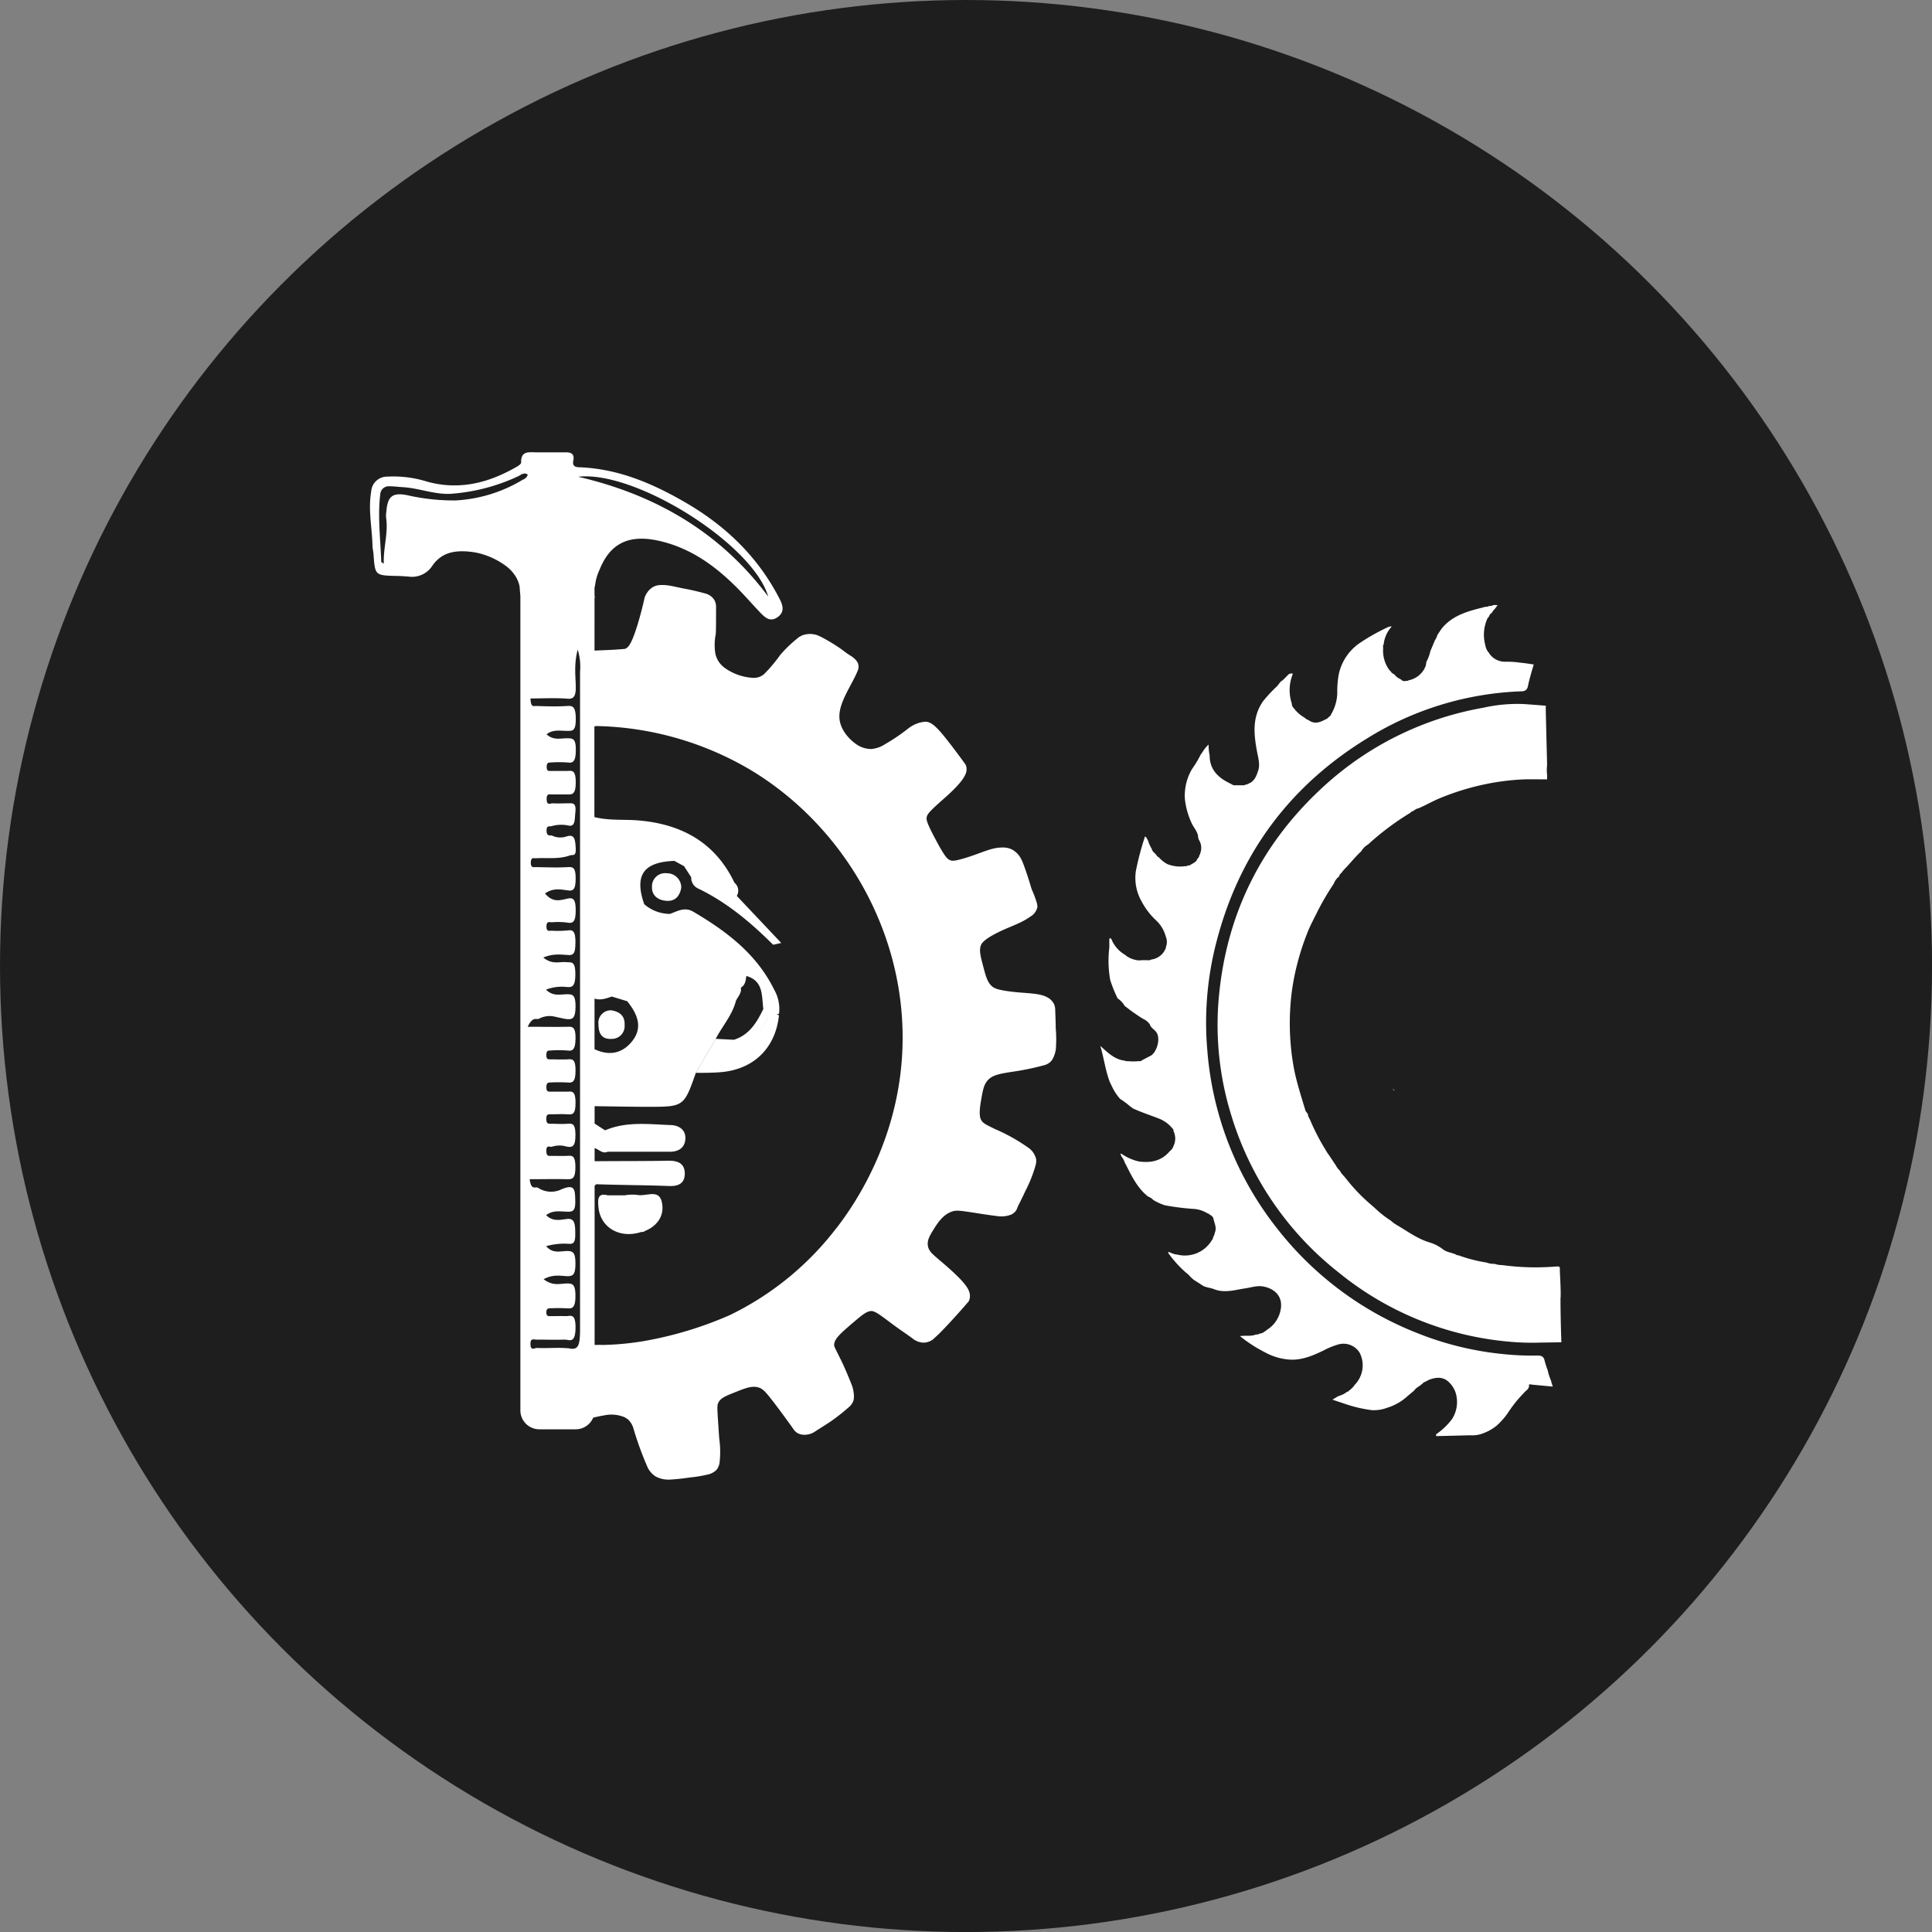 <svg id="Camada_1" data-name="Camada 1" xmlns="http://www.w3.org/2000/svg" viewBox="0 0 454.47 454.47"><rect x="0" y="0" width="454.47" height="454.47" fill="#808080" stroke="none"/><defs><style>.cls-1{fill:#1d1e1d;}.cls-2{fill:#fff;}</style></defs><title>favicon</title><circle class="cls-1" cx="227.24" cy="227.24" r="227.24"/><path class="cls-2" d="M-791.31,627.31c0-1.18-.05-2.21-.12-4.28a3.17,3.17,0,0,0-.31-1.37,3.58,3.58,0,0,0-1.48-1.5c-2-1.17-5.37-.89-9.49-1.5-2.5-.37-3.08-.74-3.43-1-1.18-.93-1.55-2.24-2.23-4.82s-1-3.85-.5-5.05c.14-.31.59-1.23,3.75-2.82s5.48-2.15,7.9-3.87a3.39,3.39,0,0,0,1.6-2.2,3.56,3.56,0,0,0-.22-1.25,22,22,0,0,0-1-2.66c-.26-.64-.21-.62-.82-2.56-1.28-4-1.7-4.74-2-5.23a5.09,5.09,0,0,0-2-1.88,4.74,4.74,0,0,0-2.14-.44c-2.62,0-4.51,1.11-8.32,2.32-3,.94-3.53.84-3.93.7-.76-.27-1.32-.8-3.44-4.76-2.23-4.16-2.28-4.81-2.16-5.41s.37-1.1,3.48-3.85c1.46-1.29,4.58-4,5.52-6a2.91,2.91,0,0,0,.25-2.24,2.14,2.14,0,0,0-.31-.54c-1.34-1.85-2.54-3.44-3.53-4.72-2.81-3.62-4.25-5.17-5.85-5.08a7.15,7.15,0,0,0-1.44.28,8,8,0,0,0-2.46,1.29,44.79,44.79,0,0,1-5.45,3.7,7,7,0,0,1-3.23,1.14,6.17,6.17,0,0,1-3.62-1.17c-.17-.12-3.81-2.59-3.91-6.35-.1-3.52,2.92-7.51,4.25-10.76a2.47,2.47,0,0,0,.15-1.83,3.06,3.06,0,0,0-.7-1,5.66,5.66,0,0,0-1-.79c-1.63-1-1.7-1.36-4.66-3.15-2.69-1.61-3.35-1.78-3.72-1.86a5.22,5.22,0,0,0-2.94.14,4.67,4.67,0,0,0-1.49.94,29,29,0,0,0-3.85,3.76,34.84,34.84,0,0,1-3.75,4.45,3.73,3.73,0,0,1-1.13.67,3.85,3.85,0,0,1-1.5.21,12.59,12.59,0,0,1-6.7-2.39,6,6,0,0,1-1.35-1.42,5.88,5.88,0,0,1-.78-1.86,12.82,12.82,0,0,1,.08-4.56c.08-.87.08-2.72.08-6.44a3.23,3.23,0,0,0-.36-1.56,3.21,3.21,0,0,0-.89-1,3.71,3.71,0,0,0-1.23-.6c-2.58-.71-4.59-1.08-4.59-1.08-2.69-.49-4.05-1-6-.92a3.84,3.84,0,0,0-1.69.43,4.18,4.18,0,0,0-1.5,1.43,4.9,4.9,0,0,0-.55,1.12c-.53,2.41-1.08,4.42-1.53,5.93-1.53,5.08-2.33,5.87-3.14,6.12-.15,0-1.22.12-3.37.23l-3.74.16V526.27a.94.94,0,0,0,0-.66v-1.77a4.38,4.38,0,0,1,.14-.64,11.65,11.65,0,0,1,1.08-3.74c2.52-6.24,7-8.32,14.08-6.69,7.53,1.73,13.42,6.1,18.69,11.49,1.71,1.76,3.33,3.61,5,5.37,1.1,1.13,2.28,2.28,4,1.12s1.4-2.66.59-4.26c-5-9.79-12.5-17.08-21.86-22.57-7.79-4.57-16-8.12-25.19-8.48-1.08,0-1.78-.31-1.52-1.56.34-1.65-.57-2-1.95-1.95-2.21,0-4.42,0-6.63,0-1.69,0-3.79-.5-3.69,2.39,0,.28-.48.67-.82.87-6.64,3.89-13.65,5.75-21.31,3.62a26.62,26.62,0,0,0-9.42-1.17,3.73,3.73,0,0,0-3.72,3.49c-.75,4.28.2,8.49.3,12.73,0,.65.19,1.3.24,2,.36,5,.36,5,5.25,5.14,1,0,2,.08,3,.15a5.7,5.7,0,0,0,5.6-2.56,7.82,7.82,0,0,1,2.39-2.29c2.48-1.48,5.73-1.18,8-.77a17.93,17.93,0,0,1,7,3.19,8.72,8.72,0,0,1,1.83,1.87,7,7,0,0,1,1.3,2.91s0,.23.18,2.21h0V717.27a4.46,4.46,0,0,0,4.46,4.47h8.55a4.46,4.46,0,0,0,4.11-2.73c.6-.15,1.62-.4,2.58-.54a8,8,0,0,1,4.74.4,4.26,4.26,0,0,1,1,.66,4.73,4.73,0,0,1,1.19,2.12,76.5,76.5,0,0,0,3.14,8.67,5.2,5.2,0,0,0,2,2.48,6,6,0,0,0,2,.69,6.39,6.39,0,0,0,1.56.07c1.92-.11,3.53-.35,4.89-.53a26.41,26.41,0,0,0,3.59-.6,4.22,4.22,0,0,0,2.36-1.18,3.71,3.71,0,0,0,.73-2.13,22,22,0,0,0-.11-5.12c-.06-.64-.14-1.92-.31-4.48-.2-3.09-.19-3.52.11-4.08.55-1.06,1.62-1.5,3.72-2.34,2.71-1.09,4.24-1.7,5.85-1.16,1,.34,1.76,1.3,3.25,3.21,2.23,2.88,4.78,6.48,4.78,6.48a3.16,3.16,0,0,0,1,1,3.4,3.4,0,0,0,1.83.39,4.18,4.18,0,0,0,1.87-.5c.22-.12.38-.23.45-.27.58-.4,1.58-1,3.34-2.14a47.2,47.2,0,0,0,4.6-3.59,3.48,3.48,0,0,0,1.08-1.58,3.89,3.89,0,0,0,.07-1.5,7.81,7.81,0,0,0-.52-2.24c-1.44-3.62-2.32-5.4-2.32-5.4-1.71-3.48-1.81-3.54-1.78-4,.09-1.35,1.41-2.53,4.06-4.82,2.35-2,3.55-3.06,4.71-3.06.88,0,2.16,1,4.69,2.89,1.59,1.21,3.26,2.3,4.88,3.48a4.4,4.4,0,0,0,2.48,1.06,3.77,3.77,0,0,0,2.35-.7l.37-.33.64-.58c1.55-1.43,5.25-5.5,7.3-7.9a1.4,1.4,0,0,0,.25-.37,2.93,2.93,0,0,0,0-2.18c-.68-2.08-4.94-5.64-7.42-7.75-1.28-1.1-2.05-1.78-2.25-2.91-.25-1.35.47-2.51,1.29-3.84,1-1.59,2.28-3.67,4.61-4.35.89-.27,2.15-.07,4.67.31,1.05.16,3.41.56,6.11.88a6.23,6.23,0,0,0,2.93-.41,2.79,2.79,0,0,0,1.15-1,2.3,2.3,0,0,0,.25-.53c.21-.61.51-1,1.91-4a32.26,32.26,0,0,0,2.37-5.93,3.58,3.58,0,0,0,.14-1.67,4.55,4.55,0,0,0-2-2.72,43.07,43.07,0,0,0-7.7-4.28c-2-1-2.77-1.28-3.25-2.19-.13-.24-.55-1.11-.07-4s.7-4.18,1.66-5.26c1.16-1.29,2.89-1.56,6.35-2.09a61.26,61.26,0,0,0,7-1.48,3.33,3.33,0,0,0,1.55-.92,4.77,4.77,0,0,0,.83-1.61,7.26,7.26,0,0,0,.28-1.12A31.15,31.15,0,0,0-791.31,627.31Zm-125.28-129a34.05,34.05,0,0,1-15.9,4.93A49.46,49.46,0,0,1-943.88,502c-3.43-.67-4.61.26-4.88,3.82a6,6,0,0,0-.07,1.46c.55,3.62-.68,7.1-.54,10.83-.36-.25-.6-.34-.6-.44-.17-5.3-.87-10.58-.23-15.89a2,2,0,0,1,2.19-1.87c1,0,2.11.15,3.17.21,4,.24,7.78,1.93,11.84,1.51a44.89,44.89,0,0,0,15.22-4.07c.66-.32,1.37-1,2.25-.43C-915.59,497.76-916.1,498.07-916.59,498.35Zm11.08,204.42c-2.61-.31-5.24,0-7.86-.13-.53,0-1.54.81-1.49-1.06,0-1.3.88-.89,1.42-.9,2.21,0,4.42.07,6.63,0,1.08,0,2.48,1.05,2.54-2.69s-1.27-2.78-2.4-2.83-2.45,0-3.68,0c-.32,0-.7,0-.77-.69-.09-.95.33-1.15.76-1.15a41.61,41.61,0,0,1,4.18,0c1.28.13,1.89-.31,1.89-2.93s-.62-2.91-1.89-2.92c-1.66,0-3.41.71-5.59-1,2.26-1.23,4-.76,5.61-.71,1.32,0,1.87-.38,1.87-3s-.63-2.89-1.89-2.92c-1.66,0-3.41.7-5-1.14a15.7,15.7,0,0,1,5.51-.54c.91,0,1.32-.35,1.34-2.08,0-2.41-.05-4-1.91-3.78-1.64.2-3.39.67-4.94-.9,1.74-1.31,3.53-.79,5.28-.81,1.12,0,1.63-.43,1.57-2.58-.08-2.48.08-4.23-3.65-2.5a5.6,5.6,0,0,1-5.14-.56c-.59-.33-1.59.75-1.93-2,3,0,5.94-.07,8.84,0,1.22,0,1.89-.1,1.91-2.83,0-3-.91-2.7-2-2.66s-2.46,0-3.68,0c-.47,0-1.1.19-1.15-1-.08-1.78.83-1,1.3-1.15a5.86,5.86,0,0,1,2.81-.2c2.06.55,2.7.31,2.73-2.55,0-2.52-.61-2.76-1.76-2.66-1.39.12-2.79,0-4.18,0-.41,0-.86,0-.91-1-.07-1.29.49-1.22,1-1.22,1.31,0,2.62-.09,3.93,0s1.94,0,1.94-2.76c0-3-1-2.57-2.05-2.56-1.31,0-2.62,0-3.94,0-.39,0-.86,0-.87-1s.36-1.15.81-1.16a38.85,38.85,0,0,1,4.18,0c1.28.13,1.88-.25,1.87-2.9s-.75-2.61-1.82-2.55c-1.4.08-2.79,0-4.18,0-.4,0-.87.06-.86-1s.42-1.07.86-1.07a27.63,27.63,0,0,1,4.17,0c1.4.2,1.81-.59,1.83-3,0-2.58-.74-2.62-1.83-2.59-2.94.06-5.88,0-9.42,0,1.25-2.58,2-1.56,2.7-1.91a5.23,5.23,0,0,1,3.33-.54c4,.83,5.19,1.6,5.22-2.35,0-2.72-.7-2.84-1.93-2.85-1.66,0-3.39.57-5-1.09a10.33,10.33,0,0,1,4.81-.62c1.29.11,2.07,0,2.08-3,0-3.27-1-2.72-2.18-2.84-1.57-.16-3.24.66-5.36-1.09,2.42-1,4.2-.67,6-.58,1.42.07,1.52-1,1.56-3,0-2.29-.41-3-1.69-2.81a23.44,23.44,0,0,1-3.93.08c-.45,0-1.15.29-1.19-.85-.06-1.54.76-1.12,1.23-1.13a17.7,17.7,0,0,1,3.64.07c1.36.25,2-.16,2-2.84s-.57-3.08-1.91-2.8c-1.67.35-3.42,1.06-5.31-1.21,2.06-1.42,3.83-.9,5.56-.7,1.31.15,1.63-.62,1.65-2.82,0-2.42-.53-2.75-1.74-2.68-2.53.15-5.06.05-7.59,0-.54,0-1.3.27-1.21-1.25.08-1.14.75-.8,1.21-.83,2.67-.16,5.35.28,8-.67.71-.25,1.48.39,1.34-1.85s-.37-3.26-2.44-2.52a4.51,4.51,0,0,1-3.1-.28c-.42-.16-1.26.3-1.31-1.1s.71-1,1.16-1.13a8.28,8.28,0,0,1,3.89-.17c1.77.46,1.54-1.46,1.72-3.07.25-2.23-.59-2.16-1.46-2.14-1.31,0-2.62.08-3.93,0-.49,0-1.3.61-1.36-.9s.73-1.17,1.26-1.18c1.15,0,2.29,0,3.44,0s2.17.25,2.14-2.93c0-3-1-2.62-2-2.6-1.32,0-2.63,0-3.94,0-.38,0-.87.12-.89-.9s.39-1.08.83-1.08a27.63,27.63,0,0,1,4.17,0c1.37.2,1.84-.51,1.85-3s-.62-2.67-1.78-2.7c-1.69-.06-3.45.61-5.1-.94,1.58-1.23,3.25-.78,4.87-.81,1.15,0,2,.17,2-2.73s-.64-3.21-2-3.12c-2.46.17-4.92.08-7.38,0-.49,0-1.21.43-1.27-1.77,2.93,0,5.84-.17,8.74.06,1.59.13,2-.8,1.9-3.34s-.36-5,.46-8.21a13.52,13.52,0,0,1,.56,5.22q0,39.35,0,78.7c0,25.4,0,50.8,0,76.2C-903.23,702.06-903.67,703-905.51,702.77Zm2-205.08c13.55-1.4,41,15.94,44.57,28.2C-870.21,510.72-885.44,501.91-903.56,497.69ZM-891,630.51c-2.45,3-5.55,3.35-8.8,1.81v-11.9c1.36.45,2.71,0,4.06-.48l3.63,1.1C-889.73,624-888.31,627.2-891,630.51Zm48.11,43.88a70,70,0,0,1-25.07,20.48A87.72,87.72,0,0,1-888.27,701a65.42,65.42,0,0,1-9.82.9c-.45-.06-.9,0-1.34,0a1,1,0,0,0-.35,0V664.45l.37-.36c5.7.2,11.41.2,17.11.42,2.08.08,3.66-.49,3.73-2.78.07-2.54-1.63-3.21-3.9-3.17-5.73.11-11.47.06-17.21.12l-.1-.09v-3c1,.28,1.86,1.43,3.07.86,4.87,0,9.73,0,14.6,0,2,0,3.54-.85,3.68-3s-1.49-3.21-3.42-3.28c-5.17-.17-10.37-.92-15.47,1.24l-2.46-1.59v-4.09c4.13.06,8.27.14,12.4.15,8.6,0,8.6,0,11.42-8l4.68-8c1.55-3,3.88-5.55,4.74-8.91.44-1,1.41-1.85,1.16-3.12h0c1.06-.62,1.15-1.7,1.29-2.75,4.08,1.16,3.59,4.68,4,7.76a1.22,1.22,0,0,1,1,1.17,1.22,1.22,0,0,0-1-1.17c-1.53,3.16-3.29,6.11-6.92,7.25l-4.25-.22-4.68,8c1.94,0,3.9,0,5.84-.16,7.77-.65,12.89-5.7,13.69-13.39l-1.89-.7c-1.12,1.68-1.93,3.6-3,5.32.81-1.32,1.48-2.75,2.24-4.1l2.67-.89a9.17,9.17,0,0,0-1.15-5.65c-4.12-8.38-11.17-13.71-19-18.32-2.06-1.22-3.72-.14-5.52.5a9.25,9.25,0,0,1-6.05-2.29c-2.36-6.8-.2-9.91,7.09-10.18l2-.63-2,.63,2.28,1.24,1.69,2.62a2.77,2.77,0,0,0,1.65,2.65c6.7,3.23,12.3,7.93,17.53,13.13.17.18.81-.11,2-.33l-10.46-11.07a2.4,2.4,0,0,0-.55-3.1c-4.52-9.5-12.48-13.79-22.52-14.65-3.47-.3-7,.08-10.43-.8V556.38c.09,0,.52-.09.52-.07h0a74,74,0,0,1,36.44,10.46c20.89,12.66,35.23,36.24,35.54,61.91C-827,652.6-839,669.39-842.87,674.39ZM-880,609.22a14.18,14.18,0,0,1,7.9,1.81h0A14.11,14.11,0,0,0-880,609.22Z" transform="translate(1039.65 -385.52)"/><path class="cls-2" d="M-889.8,666.59a10.48,10.48,0,0,0-2.89.11c1.73,1.47,2.44,3.51,3.26,5.49-.82-2-1.53-4-3.26-5.49l-4,0c-2.43-.64-2.31,1-2.21,2.53.32,5,5,7.78,10.14,6.08l.45,0,.4-.23c3.13-1.28,4.66-3.91,3.91-6.93S-887.8,667.07-889.8,666.59Z" transform="translate(1039.65 -385.52)"/><path class="cls-2" d="M-882.75,590.94a3.1,3.1,0,0,0-3.53,3.23c-.06,1.9,1.27,3,3.08,3.22,2.17.29,3.38-.84,3.8-3A3.34,3.34,0,0,0-882.75,590.94Z" transform="translate(1039.65 -385.52)"/><path class="cls-2" d="M-895.87,623.18a2.92,2.92,0,0,0-3,3.3c0,2.13.78,3.58,3.15,3.42a3,3,0,0,0,3-3.21C-892.61,624.42-893.94,623.48-895.87,623.18Z" transform="translate(1039.65 -385.52)"/><path class="cls-2" d="M-704.11,541.2a9.63,9.63,0,0,0,.92-2.48l1.07-2.57a4.34,4.34,0,0,0,.6-1.29l.95-1.41c2-2.53,4.77-3.68,7.73-4.51.9-.25,1.8-.47,2.7-.7a1,1,0,0,0,.77-.18h0a1.49,1.49,0,0,0,1-.21h0l1,0-.37.55c-.24.29-.48.58-.73.86l-.25.43a1.16,1.16,0,0,0-.62.76l-.14.2-.16.21,0,0-.13.17a9.31,9.31,0,0,0-.48,6.28,3.42,3.42,0,0,0,.81,1.74,4.42,4.42,0,0,0,3.86,2.13,21,21,0,0,1,3.49.22c1.62.15,3.23.44,3.23.44h0s-1,3.19-1.38,5.13a1.55,1.55,0,0,1-.48.88,1.69,1.69,0,0,1-1,.29,73.56,73.56,0,0,0-36.22,11c-18.18,11.12-30.09,27-35.49,47.68a75.09,75.09,0,0,0-2.24,25.51A77.26,77.26,0,0,0-739.62,674,78,78,0,0,0-706,699.21a73.5,73.5,0,0,0,20,4.84,64.88,64.88,0,0,0,8,.34c1,0,1.5.24,1.7,1.23a22.26,22.26,0,0,0,.72,2.23,12.67,12.67,0,0,0,.82,2.53l.06.39.15.37.16.55h0l-4.47-.42c-.4,0-1.15-.24-1.12,0,.12,1.05-.77,1.32-1.21,1.93a28.39,28.39,0,0,0-3.21,3.88l-.14.18a16.52,16.52,0,0,1-3.13,3.69,11.33,11.33,0,0,1-3.92,2,7.31,7.31,0,0,1-2.31.19c-2.63.08-5.27.14-7.88.2-.21-.45.16-.56.36-.72a15.92,15.92,0,0,0,3.33-3.28,7.4,7.4,0,0,0,1-5.65,5.87,5.87,0,0,0-1.54-2.85c-1.05-1.16-2.56-1.66-4.86-.74a10,10,0,0,0-.92.48,1,1,0,0,0-.59.39l-.78.61a3.79,3.79,0,0,0-1.26,1.09c-.61.51-1.22,1-1.81,1.53a12.52,12.52,0,0,1-4.55,2.49,8.61,8.61,0,0,1-3.66.53,31.58,31.58,0,0,1-5.83-1.34l-3.33-1.11.94-.57a.15.15,0,0,0,.13-.12l.26-.08.17-.11.21-.06a5.07,5.07,0,0,0,1.77-.95c.15,0,.33,0,.37-.21a5,5,0,0,0,1.39-1.39,6.53,6.53,0,0,0,1.17-7.54,4.47,4.47,0,0,0-4.89-2,18.4,18.4,0,0,0-3.71,1.51c-2.39,1.13-4.78,2.18-7.56,2.11a14,14,0,0,1-6.17-1.76,32.09,32.09,0,0,1-5.82-3.78c1.22-.2,2.49.1,3.69-.35l.39-.06a.37.37,0,0,0,.41-.15,2.66,2.66,0,0,0,1.53-.69c.12,0,.16,0,.18-.15a7.05,7.05,0,0,0,3.37-4.86c.5-2.64-.9-4.72-3.91-5.38-1.6-.35-3,.21-4.52.42-2.42.36-4.8,1.16-7.3.16-.76-.31-1.68-.35-2.47-.74l-2.29-1.47-.71-.64a6.25,6.25,0,0,0-1.12-1.06,27.46,27.46,0,0,1-4.2-4.68l.15-.14.41.14.19.09.2.06a3.14,3.14,0,0,0,1.2.31,7.39,7.39,0,0,0,8.16-3.34,1.68,1.68,0,0,0,.36-.87c.31-.35.29-.82.46-1.22.31-1.11-.26-2.08-.45-3.11a1.37,1.37,0,0,0-.74-.77h0l-.2-.16,0,0-.15-.13-.21-.07-.18-.08a7,7,0,0,0-3.43-1,59.56,59.56,0,0,1-6.5-.84,12.84,12.84,0,0,1-2.73-1.25,2.58,2.58,0,0,0-1.17-.77c-2.56-2-3.92-4.87-5.34-7.69l-.14-.21h0a4.86,4.86,0,0,0-.82-1.56c-.09-.22-.17-.43-.25-.65h.22a11.86,11.86,0,0,0,4.09,1.82c2.81.39,5.35-.09,7.28-2.39a2.43,2.43,0,0,0,.89-1.23,4,4,0,0,0,0-3.53c0-.21,0-.45-.22-.58a7.69,7.69,0,0,0-3.09-2.31c-2.07-.82-4.2-1.49-6.22-2.43-.27-.13-.4-.38-.67-.48a16.58,16.58,0,0,0-2.34-1.75,11.92,11.92,0,0,1-1.7-2.47l-.76-1.57c-1-2.67-1.35-5.51-2.21-8.44,1.8,1.62,3.4,3.24,5.79,3.47a.65.65,0,0,0,.6.11,14,14,0,0,0,2.75,0c.22,0,.45.09.59-.16.7-.36,1.39-.74,2.09-1.09,1.38-.71,2.5-4,1.33-5.59-.47-.65-1.29-1-1.5-1.8a3.73,3.73,0,0,0-1.59-1.3,45.45,45.45,0,0,1-4.35-3.07,5.13,5.13,0,0,0-1.63-1.74,29.7,29.7,0,0,1-1.75-4.33,25.71,25.71,0,0,1-.21-7.63c0-.62,0-1.23,0-1.85,0-.12,0-.28.13-.32a.3.3,0,0,1,.37.22,7.52,7.52,0,0,0,3.16,3.63,5.45,5.45,0,0,0,2.35,1.18,3.34,3.34,0,0,0,1.54.11l1.38,0a1.44,1.44,0,0,0,.95-.16,4.17,4.17,0,0,0,3.29-2.43l.1-.19.07-.4a3.23,3.23,0,0,0-.05-2.35,8.09,8.09,0,0,0-2.3-3.85,16.71,16.71,0,0,1-3.36-4.38,11.16,11.16,0,0,1-1.38-7.26,66.26,66.26,0,0,1,2.15-8.1c.41.24.48.65.69.95a8.91,8.91,0,0,0,.9,2c.13.69.81,1,1.13,1.51a.82.82,0,0,0,.5.43h0a7.27,7.27,0,0,0,2,1.61,8.17,8.17,0,0,0,4.32.49.63.63,0,0,0,.55-.17l.23,0a.33.33,0,0,0,.37-.16l.21-.09.18-.11c.5-.3,1.05-.55,1.23-1.19a1.28,1.28,0,0,0,.45-.72l.06-.24a.19.19,0,0,0,.13-.25,3.54,3.54,0,0,0-.27-3.24,2.5,2.5,0,0,1-.22-1c-.25-1.15-1.09-2-1.52-3a17.76,17.76,0,0,1-1.58-5.8,12.41,12.41,0,0,1,1.7-6.88,24,24,0,0,0,2-3.32l.15-.23v0l.13-.15a8.89,8.89,0,0,1,1.61-2.05,12.66,12.66,0,0,0,.25,2.6c0,2.8,1.46,4.67,3.76,6,.56.32,1.14.6,1.71.9l.18.08.41,0h1.17l.59,0a.76.76,0,0,0,.57-.13l.4-.07.22-.13c1.53-.53,2-1.84,2.44-3.23s-.05-3-.32-4.44c-.74-4.06-1.17-8,1.43-11.76a34.13,34.13,0,0,1,3.32-3.57c.43-.46.7-1.08,1.31-1.37.45-.45.9-.9,1.34-1.36l.23-.17c.06,0,.1,0,.13,0,.25,0,.82-.39.55.36a10.07,10.07,0,0,0-.1,6.7,1.16,1.16,0,0,0,.38.94,8.46,8.46,0,0,0,2.59,2.32,2.7,2.7,0,0,0,1,.61c1.36,1,2.65.5,3.93-.19a1.47,1.47,0,0,0,.77-.57h0a1,1,0,0,0,.54-.59,10.35,10.35,0,0,0,1.47-5,23.58,23.58,0,0,1,.28-4.07,11.88,11.88,0,0,1,5.16-7.84,47.12,47.12,0,0,1,6.66-3.71,1.39,1.39,0,0,1,.71-.06,7.3,7.3,0,0,0-1.9,4.22.56.56,0,0,0-.13.51l0,.59a7.71,7.71,0,0,0,1.46,4.89l.18.18.21.21c.17.39.58.48.87.73a2.87,2.87,0,0,0,1.15.92l.62.4c0,.09.06.16.17.12a1.33,1.33,0,0,0,.79,0,.77.77,0,0,0,.59-.14,5.38,5.38,0,0,0,4-3.44Z" transform="translate(1039.65 -385.52)"/><path class="cls-2" d="M-731.43,649.05a49.25,49.25,0,0,0,3.63,7c0,.08,0,.12.09.13l0,0,.18.36c.72,1,1.43,2.11,2.14,3.16a3.79,3.79,0,0,0,.88,1.15,5.4,5.4,0,0,0,1,1.33l.74.9a40.39,40.39,0,0,0,5.14,5.4l1.37,1.19a24.53,24.53,0,0,0,3.8,3,8,8,0,0,0,1.61,1.15c2.44,1.44,4.69,3.14,7.6,4a9.68,9.68,0,0,1,3.21,1.72,5,5,0,0,0,1.55.62l.35.12.8.25a1.5,1.5,0,0,0,.79.3l.27.06a.07.07,0,0,0,.1.06,34.41,34.41,0,0,0,6.15,1.55,5.16,5.16,0,0,0,1.56.32l.4,0a5.56,5.56,0,0,0,1.77.29,58.61,58.61,0,0,0,12.63.34c.43,0,1-.18.95.56l0,.2,0,.39c.32,5.93.15,6.26.15,6.26,0,5.11.21,10.4.21,10.4h0s-3.17.07-4.94.08a57.33,57.33,0,0,1-6.85-.17,73.73,73.73,0,0,1-40.63-16.34,74.56,74.56,0,0,1-25.41-37.55,71.68,71.68,0,0,1-2.9-25.25c1.45-21,10.14-38.55,25.9-52.5a74.63,74.63,0,0,1,36.43-17.52,36.61,36.61,0,0,1,9.45-.88c1.34.08,5.28.4,5.28.4h0l0,1.44s.31,12.28.31,12.53a9.73,9.73,0,0,0,0,2.35v1l0,0-.6,0c-2.07,0-4.16-.08-6.23.08a56,56,0,0,0-7.42,1,59.67,59.67,0,0,0-11.4,3.53c-1.55.68-3,1.51-4.57,2.19a2.24,2.24,0,0,0-1.16.6h0a1.32,1.32,0,0,0-.74.42h0l-.24.16a63.54,63.54,0,0,0-9.77,7.35,4,4,0,0,0-1.56,1.56c-1.44,1.31-2.62,2.86-4,4.26-.25.26-.46.55-.68.82s-.5.38-.48.75l-.2.23a3.53,3.53,0,0,0-1.11,1.56,63.12,63.12,0,0,0-3.72,6.3c-.85,1.76-1.81,3.46-2.52,5.3a59.6,59.6,0,0,0-3,10,52.94,52.94,0,0,0-1,7.41,58.49,58.49,0,0,0,.85,14.52c.66,3.36,1.72,6.57,2.69,9.82.13.47.71.72.63,1.3Z" transform="translate(1039.65 -385.52)"/><path class="cls-2" d="M-712,641.71l.14.28c.06,0,.22.16.23-.07l-.24.07c.15-.17.07-.24-.11-.25v0Z" transform="translate(1039.65 -385.52)"/></svg>